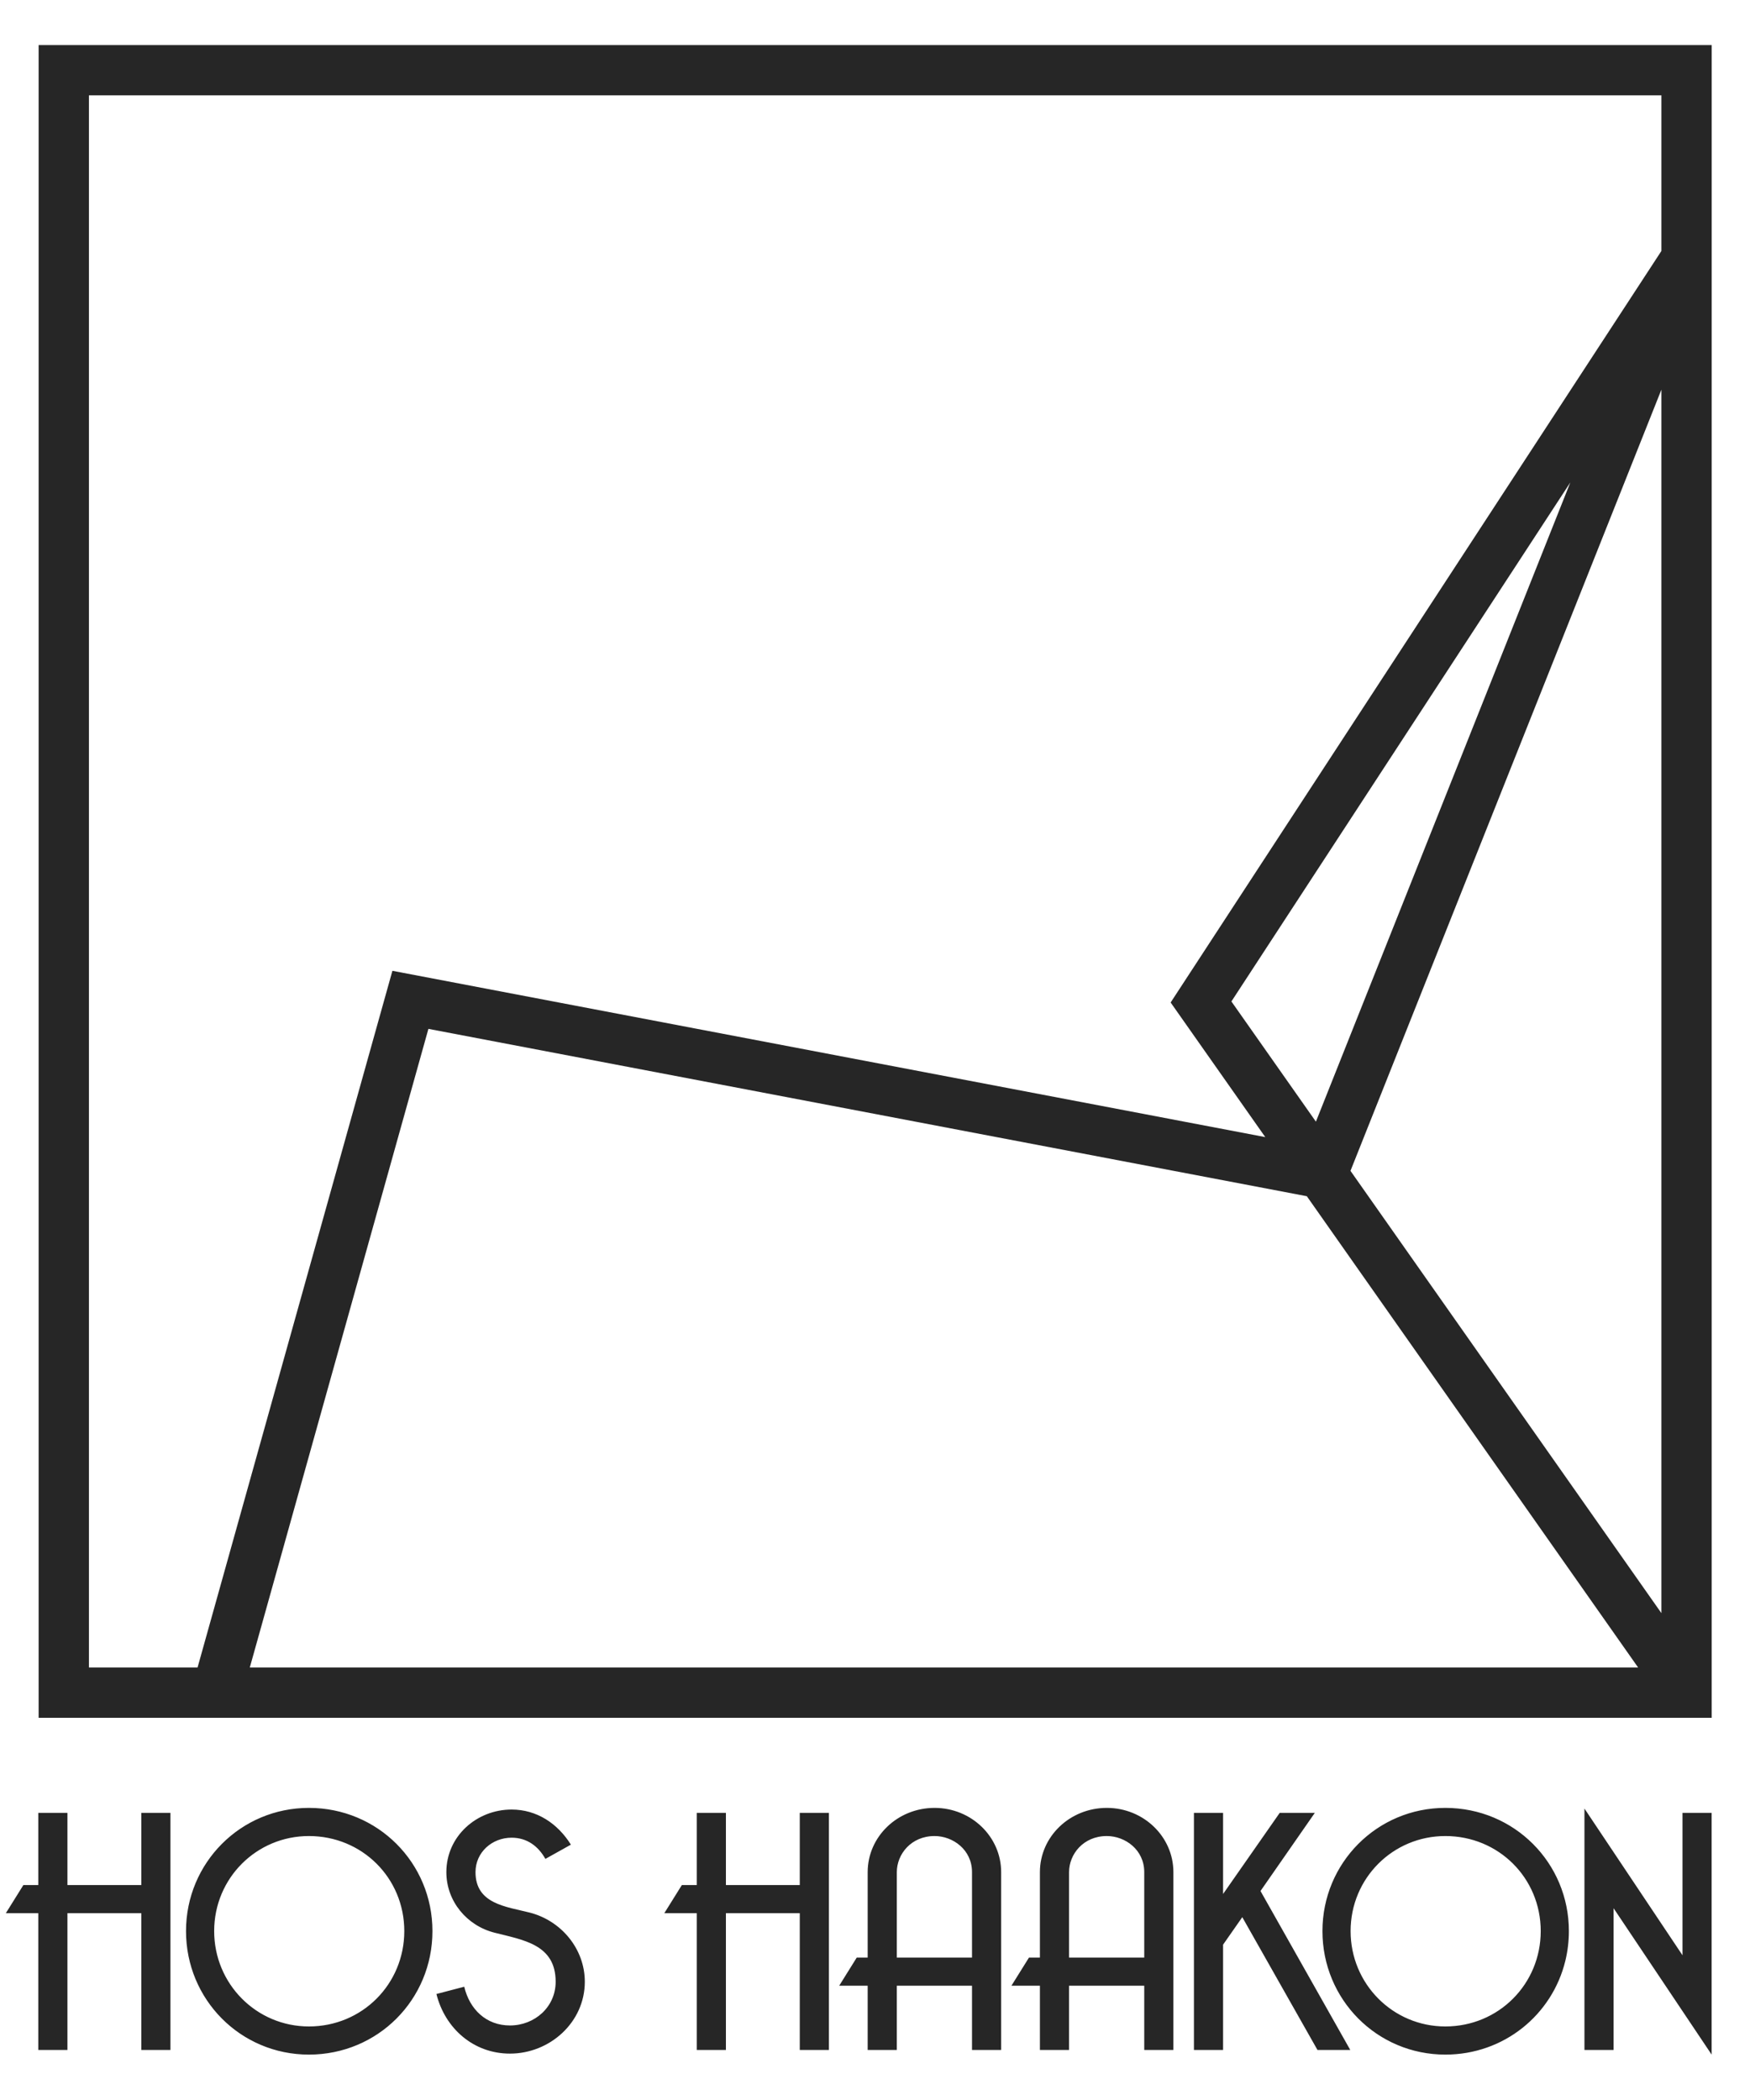 <?xml version="1.0" encoding="UTF-8" standalone="no"?>
<!DOCTYPE svg PUBLIC "-//W3C//DTD SVG 1.1//EN" "http://www.w3.org/Graphics/SVG/1.1/DTD/svg11.dtd">
<svg width="85px" height="102px" viewBox="0 0 680 811" version="1.1" xmlns="http://www.w3.org/2000/svg" xmlns:xlink="http://www.w3.org/1999/xlink" xml:space="preserve" xmlns:serif="http://www.serif.com/" style="fill-rule:evenodd;clip-rule:evenodd;stroke-linejoin:round;stroke-miterlimit:2;">
    <g id="Artboard1" transform="matrix(0.963,0,0,0.998,0,0)">
        <rect x="0" y="0" width="706.417" height="812.603" style="fill:none;"/>
        <g transform="matrix(1.106,0,0,1.067,-43.998,-21.627)">
            <g transform="matrix(0.881,0,0,0.881,41.907,39.78)">
                <path d="M706.389,826.186L706.389,726.057L694.319,726.057L694.319,785.038L653.719,724.274L653.719,824.266L665.789,824.266L665.789,765.56L706.389,826.186ZM125.504,826.186C154.034,826.186 176.666,803.417 176.666,775.025C176.666,746.769 154.034,724 125.504,724C97.249,724 74.617,746.769 74.617,775.025C74.617,803.417 97.249,826.186 125.504,826.186ZM596.11,826.186C620.36,826.186 640.349,809.736 645.801,787.365C646.763,783.417 647.272,779.284 647.272,775.025C647.272,746.769 624.64,724 596.11,724C567.855,724 545.223,746.769 545.223,775.025C545.223,803.417 567.855,826.186 596.11,826.186ZM208.762,825.775C225.222,825.775 239.761,812.882 239.761,796.011C239.761,782.294 229.885,770.635 216.855,767.343C207.116,764.875 194.497,763.777 194.497,750.61C194.497,742.38 201.355,736.345 209.448,736.345C215.757,736.345 220.421,739.774 223.438,745.123L234,739.225C228.514,730.447 219.872,724.686 209.448,724.686C194.909,724.686 182.427,735.796 182.427,750.61C182.427,762.68 190.931,772.83 202.453,775.71C214.249,778.728 227.691,780.511 227.691,796.011C227.691,806.435 219.049,814.116 208.762,814.116C198.886,814.116 192.028,807.395 189.834,798.068L178.312,801.086C181.878,815.351 193.674,825.775 208.762,825.775ZM68.17,824.266L68.17,726.057L56.1,726.057L56.1,755.959L25.512,755.959L25.512,726.057L13.442,726.057L13.442,755.959L7.27,755.959L0,767.618L13.442,767.618L13.442,824.266L25.512,824.266L25.512,767.618L56.1,767.618L56.1,824.266L68.17,824.266ZM556.744,824.266L519.573,758.428L542.068,726.057L527.529,726.057L504.074,759.662L504.074,726.057L492.004,726.057L492.004,824.266L504.074,824.266L504.074,780.648L512.029,769.264L543.165,824.266L556.744,824.266ZM340.85,824.266L340.85,726.057L328.78,726.057L328.78,755.959L298.192,755.959L298.192,726.057L286.122,726.057L286.122,755.959L279.95,755.959L272.68,767.618L286.122,767.618L286.122,824.266L298.192,824.266L298.192,767.618L328.78,767.618L328.78,824.266L340.85,824.266ZM412.175,824.266L412.175,750.61C412.175,735.933 399.83,724 384.605,724C369.243,724 356.898,735.933 356.898,750.61L356.898,785.998L352.372,785.998L345.102,797.657L356.898,797.657L356.898,824.266L368.968,824.266L368.968,797.657L400.104,797.657L400.104,824.266L412.175,824.266ZM483.499,824.266L483.499,750.61C483.499,735.933 471.155,724 455.93,724C440.567,724 428.223,735.933 428.223,750.61L428.223,785.998L423.696,785.998L416.427,797.657L428.223,797.657L428.223,824.266L440.293,824.266L440.293,797.657L471.429,797.657L471.429,824.266L483.499,824.266ZM125.504,735.659C147.587,735.659 165.007,753.079 165.007,775.025C165.007,796.971 147.587,814.528 125.504,814.528C103.832,814.528 86.276,796.971 86.276,775.025C86.276,753.079 103.832,735.659 125.504,735.659ZM596.11,735.659C618.193,735.659 635.613,753.079 635.613,775.025C635.613,796.971 618.193,814.528 596.11,814.528C574.439,814.528 556.882,796.971 556.882,775.025C556.882,753.079 574.439,735.659 596.11,735.659ZM400.104,785.998L368.968,785.998L368.968,750.61C368.968,743.203 374.866,735.659 384.605,735.659C392.149,735.659 400.104,741.283 400.104,750.61L400.104,785.998ZM471.429,785.998L440.293,785.998L440.293,750.61C440.293,743.203 446.191,735.659 455.93,735.659C463.474,735.659 471.429,741.283 471.429,750.61L471.429,785.998Z" style="fill:rgb(38,38,38);fill-rule:nonzero;"/>
            </g>
            <g transform="matrix(0.881,0,0,0.881,41.907,22.397)">
                <path d="M706.417,13.583L13.583,13.583L13.583,706.417L706.417,706.417L706.417,13.583ZM685.583,98.87L685.583,34.417L34.417,34.417L34.417,685.583L79.398,685.583L160.085,397.019L521.545,465.896L482.361,410.144L685.583,98.87ZM101.03,685.583L675.947,685.583L538.755,490.383L174.993,421.067L101.03,685.583ZM556.831,479.871L685.583,663.063L685.583,156.319L556.831,479.871ZM507.523,409.713L542.515,459.501L647.872,194.742L507.523,409.713Z" style="fill:rgb(38,38,38);"/>
            </g>
        </g>
    </g>
</svg>
